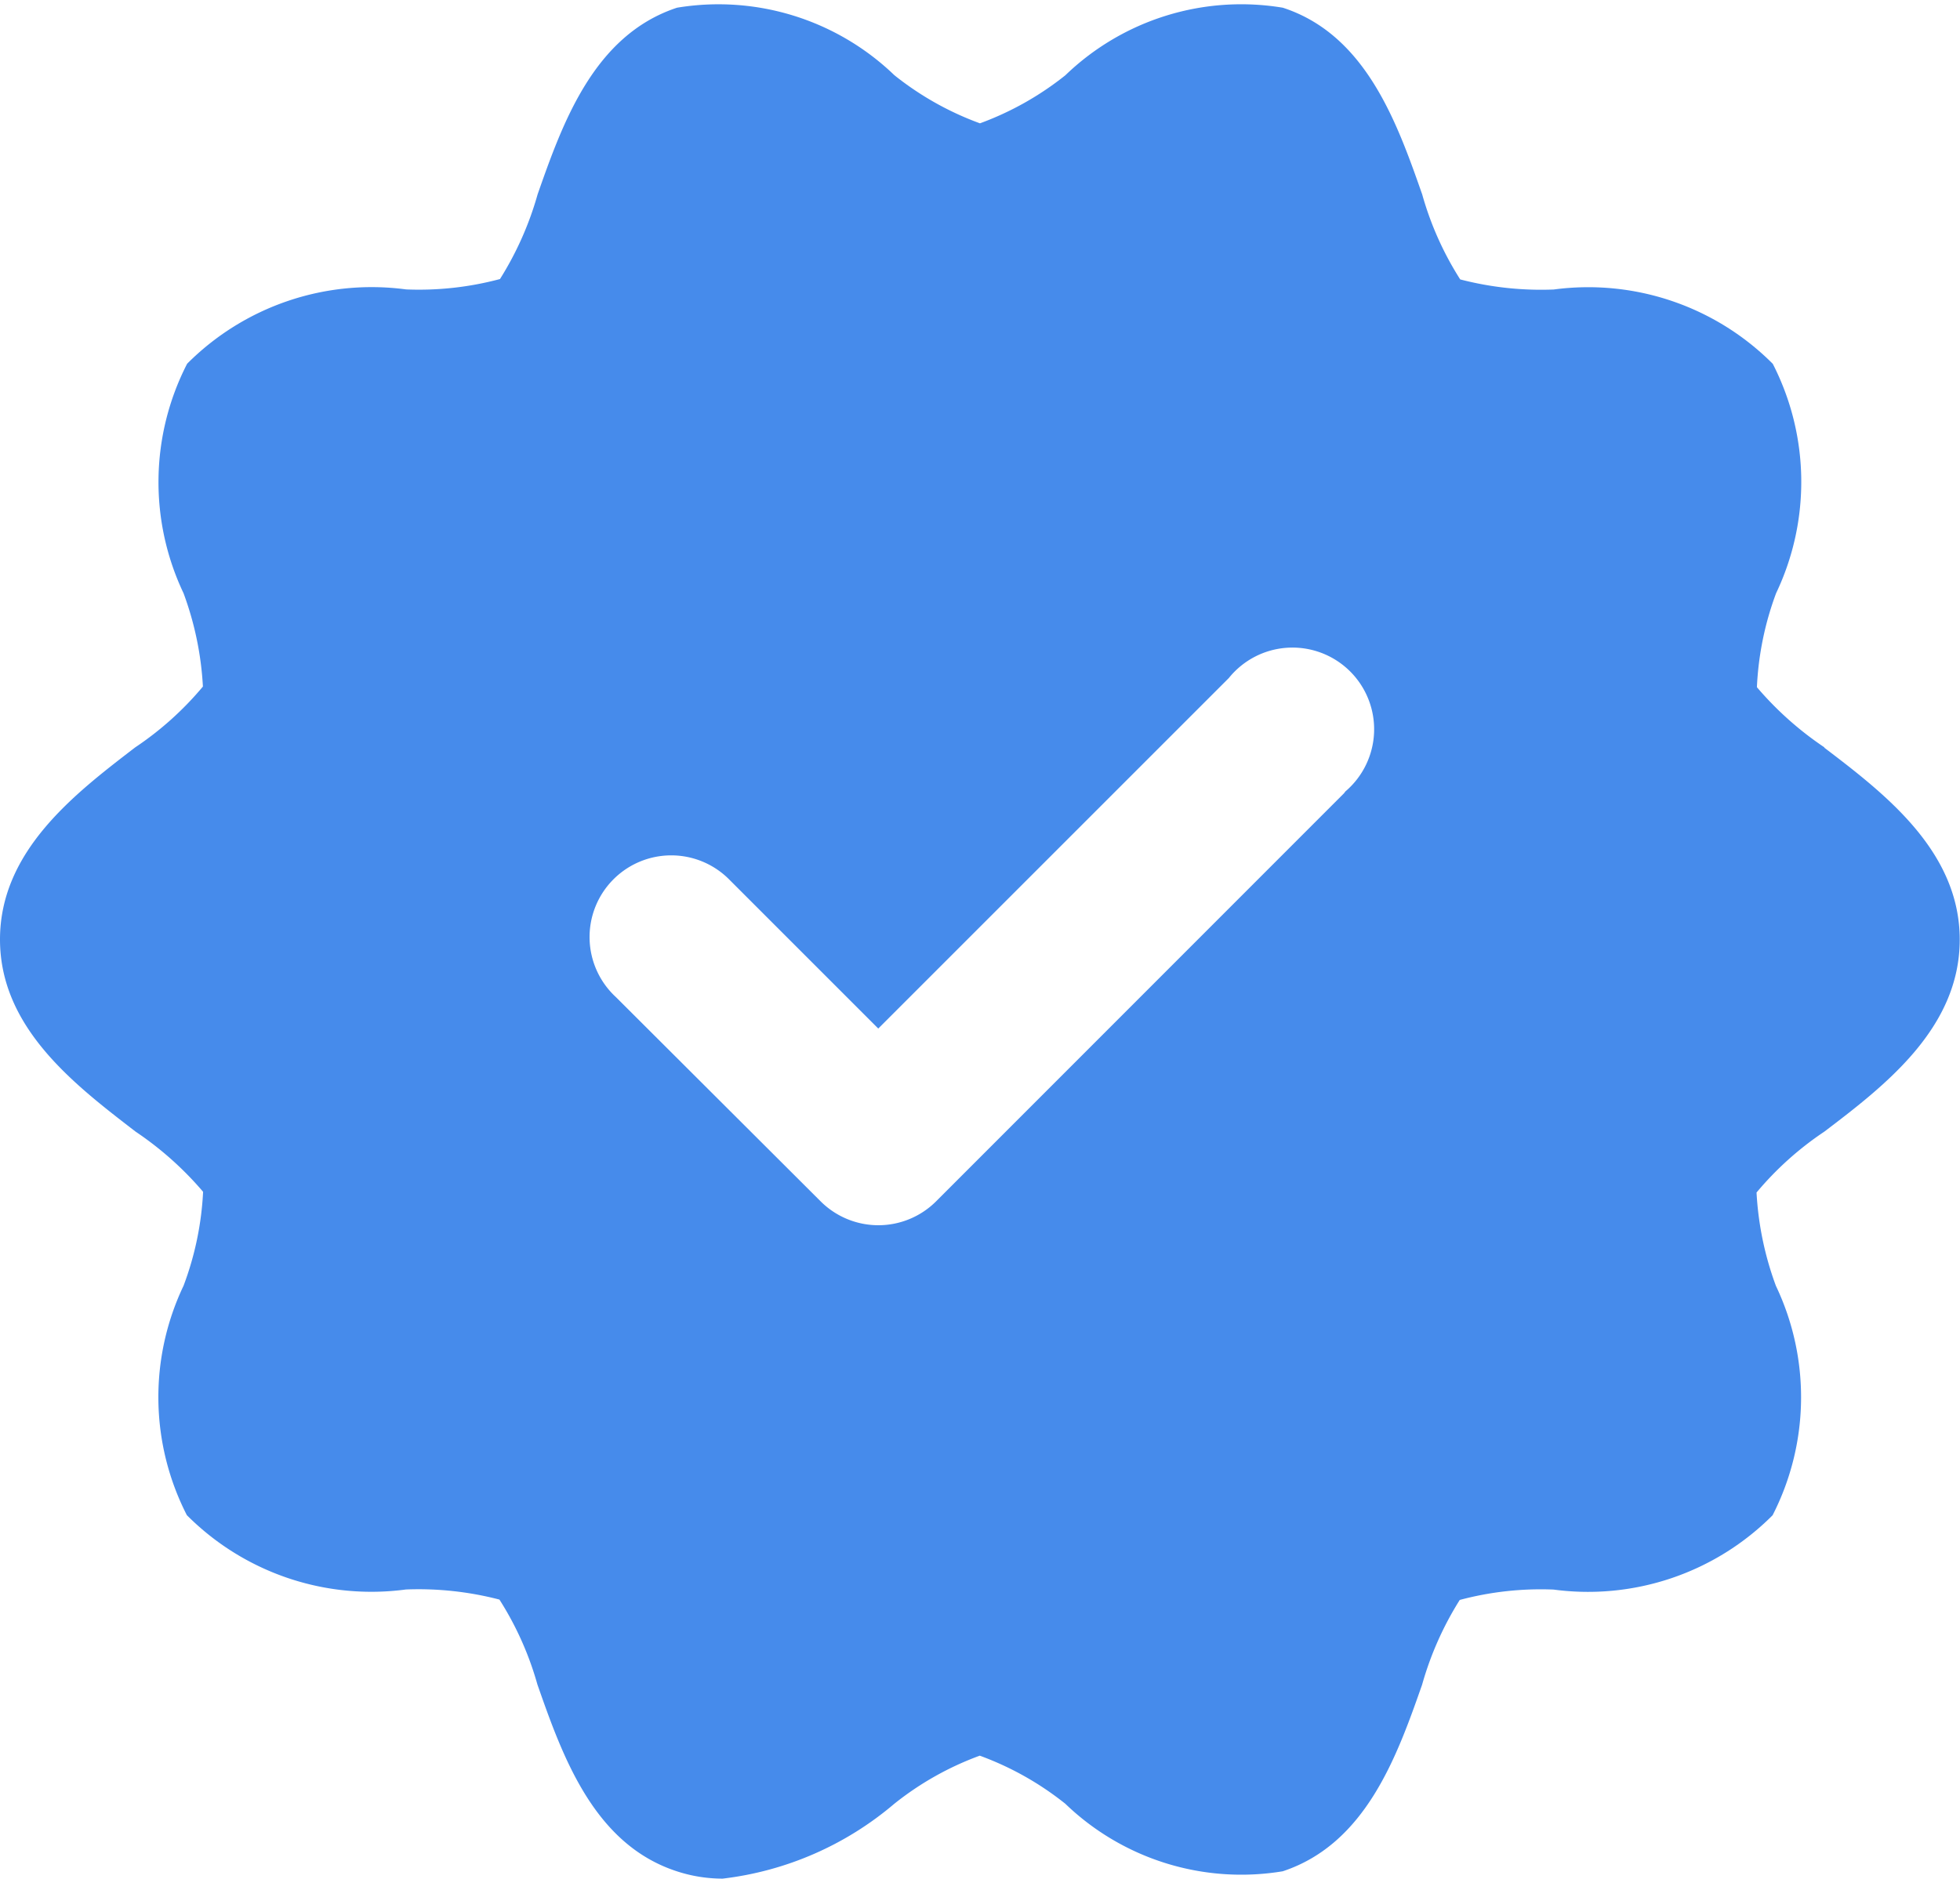 <svg xmlns="http://www.w3.org/2000/svg" width="21.357" height="20.476" viewBox="0 0 21.357 20.476">
  <g id="verify" transform="translate(0 -25.575)">
    <g id="Layer_2_87_" transform="translate(0 25.575)">
      <path id="Path_33818" data-name="Path 33818" d="M19.88,20.72a3.609,3.609,0,0,1-.736-.656,3.371,3.371,0,0,1,.209-1.024,2.821,2.821,0,0,0-.036-2.5,2.838,2.838,0,0,0-2.387-.81,3.5,3.5,0,0,1-1.019-.11,3.462,3.462,0,0,1-.414-.926c-.272-.775-.611-1.74-1.519-2.035a2.76,2.76,0,0,0-2.369.736,3.32,3.32,0,0,1-.931.524,3.314,3.314,0,0,1-.932-.524,2.763,2.763,0,0,0-2.369-.736c-.908.3-1.247,1.259-1.519,2.034a3.53,3.53,0,0,1-.41.923,3.418,3.418,0,0,1-1.023.113,2.838,2.838,0,0,0-2.386.81A2.822,2.822,0,0,0,2,19.04a3.466,3.466,0,0,1,.211,1.017,3.483,3.483,0,0,1-.738.663C.819,21.222,0,21.846,0,22.813S.819,24.4,1.477,24.907a3.609,3.609,0,0,1,.736.656A3.371,3.371,0,0,1,2,26.587a2.821,2.821,0,0,0,.036,2.5,2.838,2.838,0,0,0,2.387.81,3.5,3.5,0,0,1,1.019.11,3.462,3.462,0,0,1,.414.926c.272.775.611,1.74,1.519,2.035a1.6,1.6,0,0,0,.5.08,3.523,3.523,0,0,0,1.87-.816,3.319,3.319,0,0,1,.931-.524,3.315,3.315,0,0,1,.932.524,2.764,2.764,0,0,0,2.369.736c.908-.3,1.247-1.259,1.519-2.034a3.53,3.53,0,0,1,.41-.923,3.418,3.418,0,0,1,1.023-.113,2.838,2.838,0,0,0,2.386-.81,2.822,2.822,0,0,0,.036-2.5,3.466,3.466,0,0,1-.211-1.017,3.483,3.483,0,0,1,.738-.663c.658-.5,1.476-1.127,1.476-2.093s-.819-1.592-1.477-2.093Zm-5.235.5L10.2,25.667a.89.89,0,0,1-1.258,0h0L6.712,23.442a.89.89,0,1,1,1.242-1.274l.016.016,1.6,1.6,3.82-3.82A.89.89,0,1,1,14.66,21.2Z" transform="translate(0 -12.575)" fill="#468beb"/>
    </g>
  </g>
</svg>
